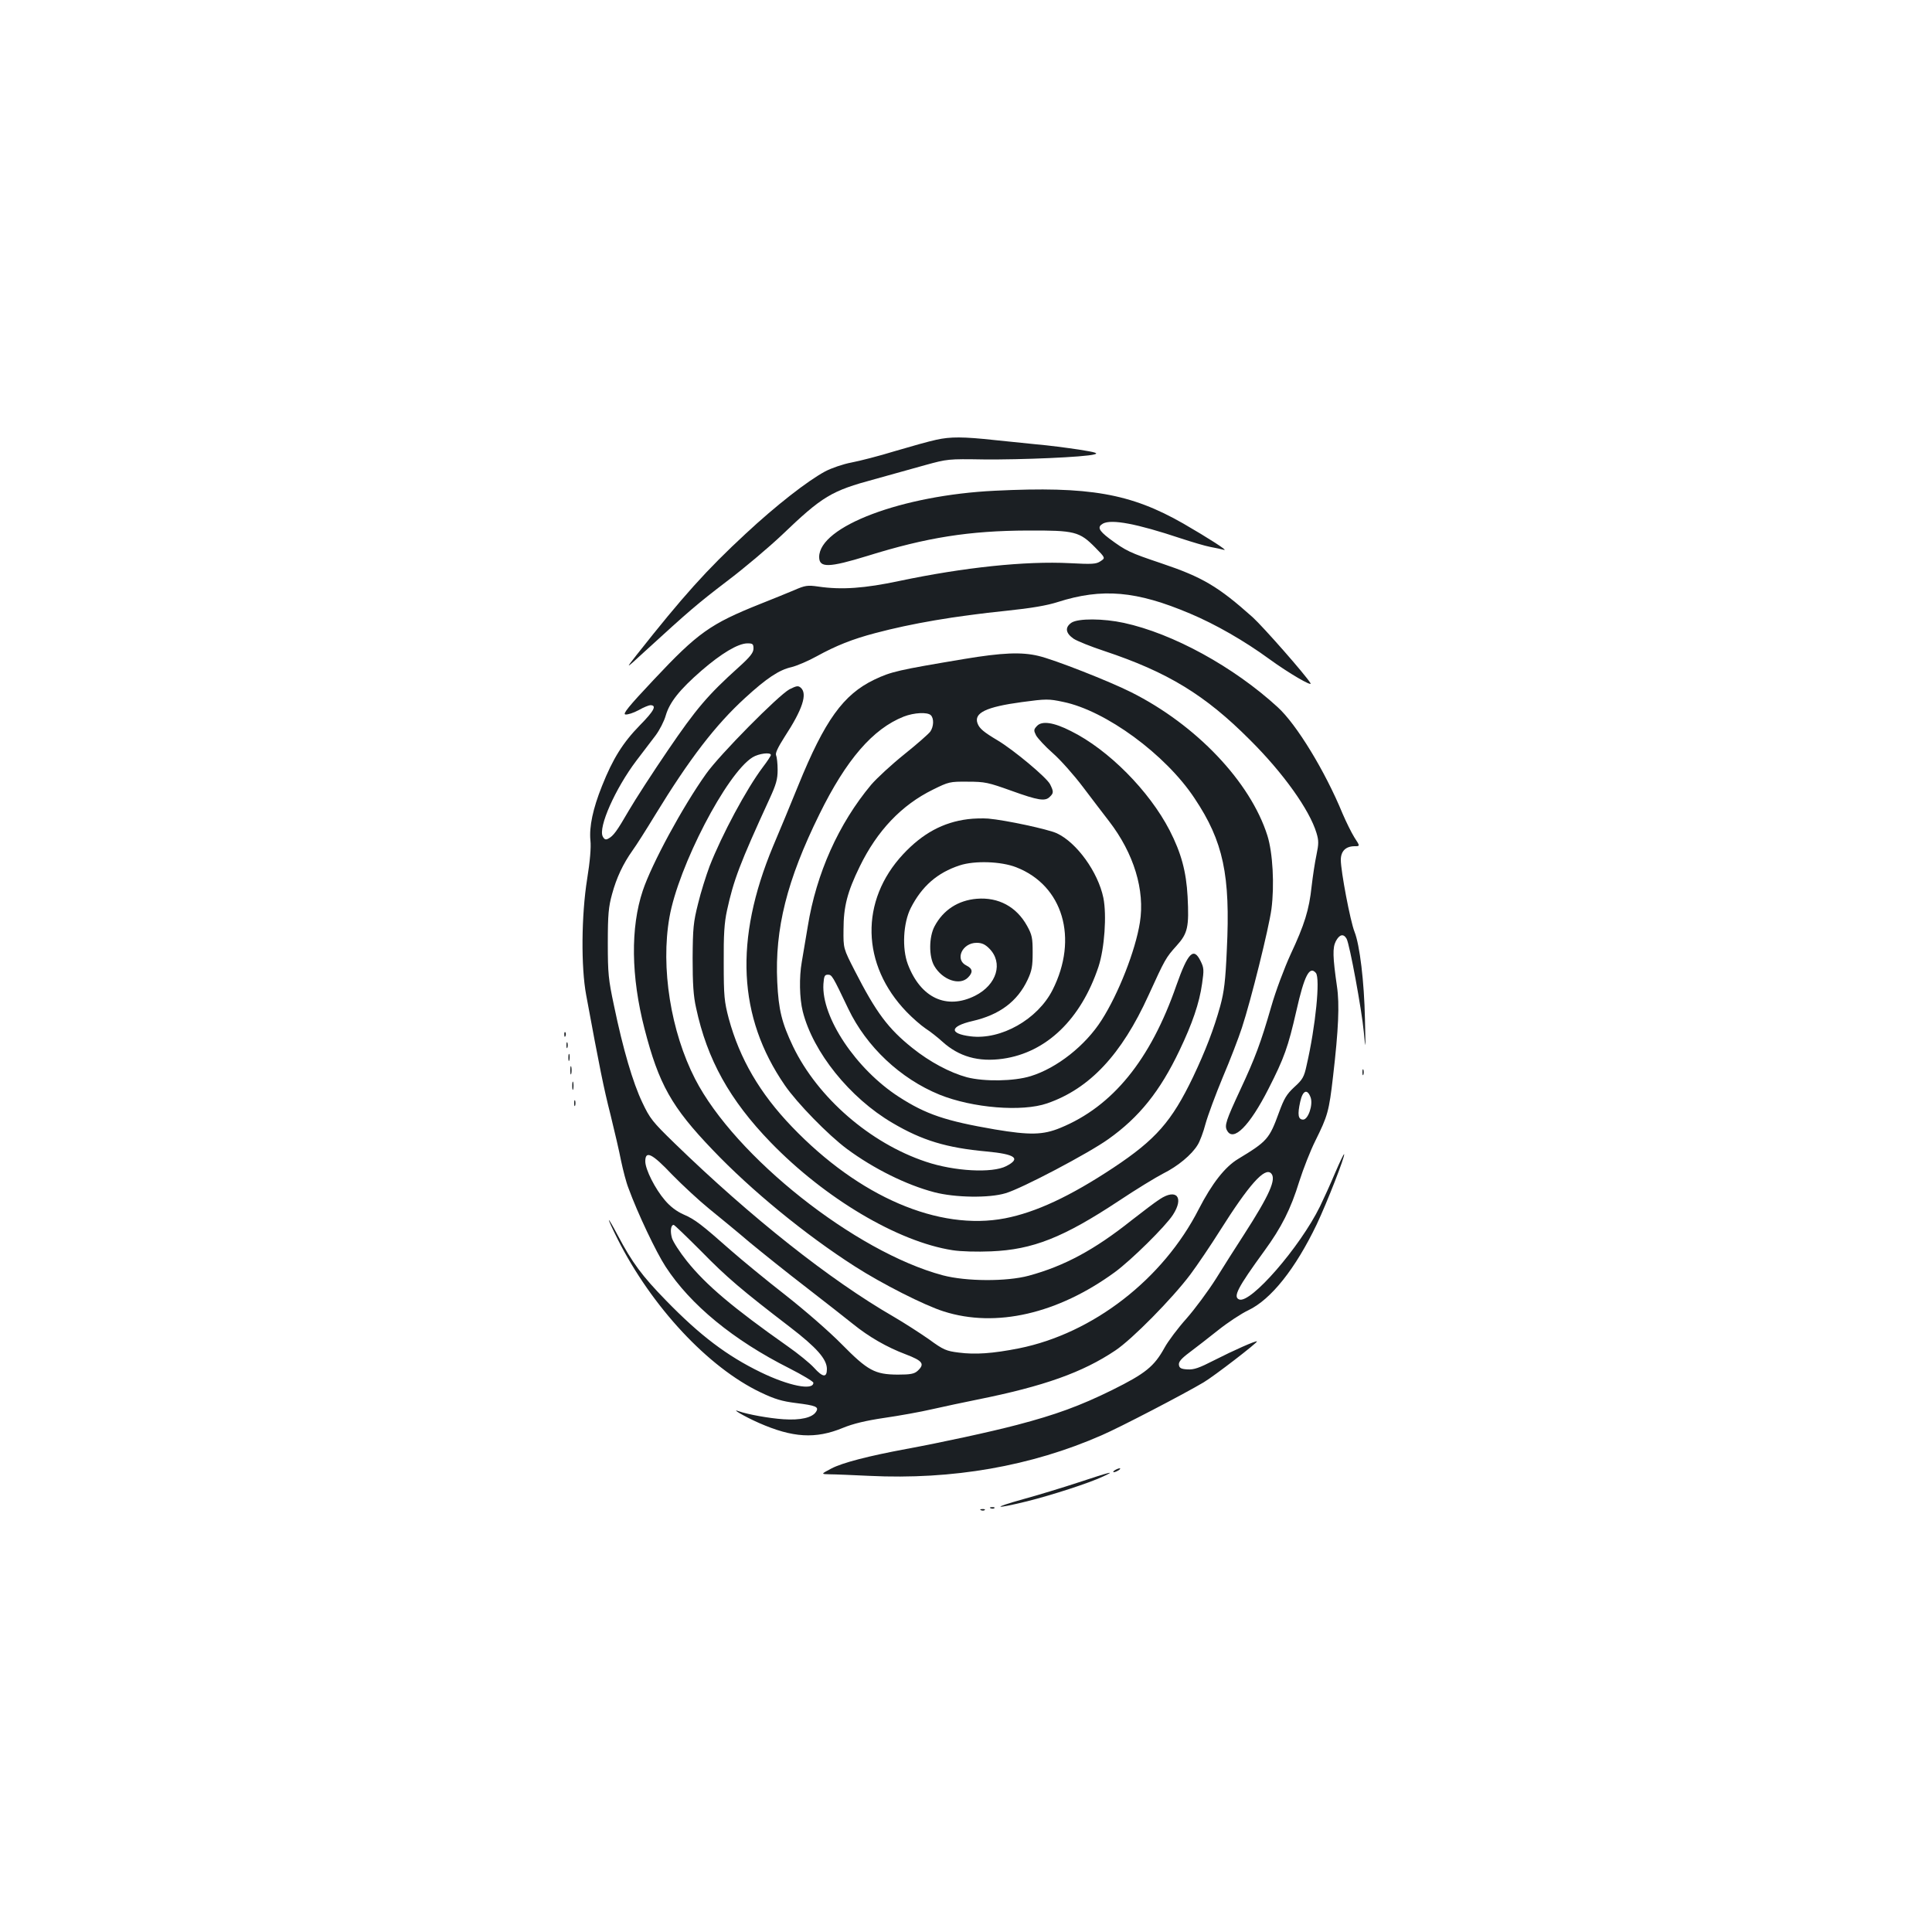 <?xml version="1.0" standalone="no"?>
<!DOCTYPE svg PUBLIC "-//W3C//DTD SVG 20010904//EN"
 "http://www.w3.org/TR/2001/REC-SVG-20010904/DTD/svg10.dtd">
<svg version="1.0" xmlns="http://www.w3.org/2000/svg"
 width="1000pt" height="1000pt" viewBox="0 0 1000 1000"
 preserveAspectRatio="xMidYMid meet">
<g transform="translate(0,1000) scale(0.1,-0.1)"
fill="#1b1f23" stroke="none">
<path d="M4847 7724 c-38 -8 -134 -35 -215 -59 -81 -25 -183 -51 -225 -59 -43
-8 -104 -29 -136 -46 -91 -49 -253 -175 -412 -323 -201 -186 -324 -323 -564
-627 -59 -75 -59 -75 40 16 235 215 275 249 428 366 89 67 215 174 281 236
214 205 258 231 484 292 81 23 199 55 262 73 113 31 118 32 300 29 195 -2 525
12 574 26 23 6 9 11 -80 25 -60 9 -158 22 -219 27 -60 6 -157 16 -215 22 -165
18 -230 18 -303 2z"/>
<path d="M5150 7460 c-481 -23 -910 -185 -910 -343 0 -57 49 -56 251 6 305 95
525 130 829 131 243 1 267 -5 349 -88 53 -54 53 -54 27 -71 -22 -15 -43 -16
-158 -10 -231 12 -550 -22 -883 -92 -179 -38 -298 -47 -420 -29 -55 8 -68 6
-125 -19 -36 -15 -114 -47 -175 -71 -258 -103 -323 -149 -551 -392 -132 -140
-162 -178 -147 -180 11 -2 42 8 68 22 26 15 54 26 61 26 35 0 20 -29 -54 -104
-88 -90 -140 -173 -196 -314 -47 -117 -67 -211 -60 -282 4 -35 -2 -108 -17
-200 -30 -188 -32 -456 -5 -600 69 -374 91 -483 126 -620 21 -85 46 -193 55
-240 10 -47 26 -110 38 -140 47 -129 143 -331 192 -406 128 -197 350 -380 640
-526 69 -35 125 -69 125 -75 0 -42 -128 -16 -272 54 -175 85 -314 190 -490
371 -125 128 -176 197 -250 337 -61 115 -62 103 -2 -17 177 -352 470 -666 741
-795 73 -35 111 -46 182 -55 105 -13 121 -20 105 -45 -19 -31 -81 -45 -169
-39 -75 5 -184 25 -230 41 -48 18 26 -26 103 -60 175 -77 293 -84 434 -26 53
22 120 38 215 52 76 11 188 31 248 45 61 14 166 36 235 50 343 69 543 140 713
254 87 58 294 268 388 393 35 47 105 150 154 228 149 236 231 329 264 296 29
-29 -8 -112 -140 -317 -41 -63 -107 -167 -146 -230 -40 -63 -108 -155 -152
-205 -44 -49 -95 -117 -113 -150 -54 -98 -99 -134 -270 -219 -168 -83 -295
-129 -493 -181 -141 -37 -391 -91 -575 -125 -194 -36 -330 -71 -387 -101 -55
-29 -55 -29 -7 -30 27 0 118 -4 203 -8 432 -21 838 50 1203 210 95 41 429 215
528 274 54 32 281 207 276 212 -5 5 -122 -47 -220 -97 -80 -41 -106 -50 -140
-48 -33 2 -42 7 -44 24 -2 15 12 32 55 64 32 24 99 76 148 115 50 40 120 86
156 103 118 56 244 215 354 444 53 112 149 357 142 364 -2 2 -23 -42 -47 -98
-24 -57 -59 -134 -78 -173 -104 -211 -359 -504 -418 -481 -33 13 -9 60 130
251 89 122 137 217 181 360 21 66 58 160 83 210 64 129 71 152 92 335 28 241
34 372 20 465 -22 153 -23 199 -6 233 19 36 40 41 56 13 16 -30 78 -366 89
-482 9 -99 10 -97 6 66 -4 195 -27 384 -54 452 -22 55 -71 314 -71 372 0 46
26 71 72 71 28 0 28 0 -2 46 -16 26 -43 81 -61 123 -90 219 -238 462 -336 551
-228 209 -542 381 -796 436 -106 23 -236 24 -271 1 -35 -24 -31 -54 11 -83 18
-12 90 -41 160 -64 327 -109 521 -227 753 -460 173 -172 308 -362 344 -481 12
-40 12 -56 0 -114 -8 -37 -19 -110 -25 -162 -13 -123 -37 -199 -109 -353 -32
-70 -77 -189 -100 -270 -54 -187 -83 -265 -160 -430 -74 -159 -83 -186 -69
-211 32 -62 117 23 215 216 81 159 101 215 144 403 41 182 68 235 101 196 23
-28 -1 -274 -48 -478 -13 -61 -21 -74 -64 -113 -40 -37 -53 -60 -79 -131 -50
-137 -60 -149 -212 -241 -68 -41 -135 -127 -203 -259 -185 -363 -548 -644
-931 -721 -137 -27 -226 -33 -311 -22 -65 8 -80 14 -155 69 -46 32 -128 85
-183 117 -329 190 -735 511 -1134 898 -114 111 -127 127 -167 212 -48 101 -99
273 -146 500 -29 136 -32 166 -32 325 0 147 4 187 22 252 23 85 57 157 106
226 19 26 71 108 116 182 179 293 313 467 466 607 111 102 177 146 241 160 28
7 87 32 130 56 100 55 185 89 303 120 188 50 409 88 682 116 125 13 208 27
263 45 230 73 407 58 685 -60 131 -55 281 -141 411 -236 99 -72 224 -145 212
-124 -25 42 -245 292 -299 341 -179 160 -261 208 -472 279 -166 56 -182 63
-271 129 -55 42 -62 60 -32 77 45 24 176 -1 401 -76 58 -19 128 -40 155 -45
28 -5 59 -12 70 -15 26 -7 -82 62 -210 136 -273 156 -487 194 -975 170z
m-1250 -817 c0 -21 -17 -43 -77 -97 -159 -143 -220 -215 -365 -428 -80 -117
-171 -258 -203 -313 -62 -107 -80 -132 -107 -146 -13 -7 -20 -4 -28 11 -25 47
65 249 174 393 34 44 78 103 99 130 21 28 45 75 53 104 20 68 71 133 185 232
103 89 188 140 237 141 28 0 32 -3 32 -27z m2884 -2324 c13 -38 -13 -114 -39
-114 -26 0 -30 26 -15 93 13 59 37 68 54 21z m-3305 -399 c53 -54 139 -134
192 -177 53 -43 148 -121 210 -174 63 -52 195 -158 294 -234 99 -77 207 -161
240 -188 83 -67 175 -120 273 -157 89 -34 100 -50 61 -86 -17 -15 -36 -19
-103 -19 -118 1 -154 20 -290 158 -64 65 -188 173 -291 254 -99 77 -225 181
-281 230 -154 136 -186 161 -246 187 -36 16 -69 41 -96 73 -51 59 -102 160
-102 202 0 58 35 41 139 -69z m151 -397 c132 -135 210 -201 459 -392 138 -106
191 -166 191 -217 0 -46 -21 -44 -67 7 -21 23 -82 73 -138 112 -281 198 -421
316 -520 440 -36 45 -71 99 -77 119 -10 35 -6 68 9 68 4 0 68 -62 143 -137z"/>
<path d="M4990 6589 c-340 -57 -377 -65 -465 -107 -160 -77 -256 -210 -393
-547 -38 -94 -97 -236 -131 -316 -201 -483 -182 -883 61 -1236 63 -92 225
-258 322 -330 138 -102 307 -186 452 -224 107 -28 284 -31 369 -5 83 24 430
207 532 280 159 113 267 247 368 459 66 138 103 245 117 346 10 70 10 81 -8
117 -36 73 -65 44 -125 -126 -134 -386 -330 -627 -601 -738 -90 -37 -158 -38
-338 -8 -256 44 -357 78 -498 169 -221 143 -401 412 -390 584 3 40 6 48 23 48
21 0 24 -5 106 -177 94 -196 269 -361 472 -444 171 -69 427 -90 557 -45 220
76 385 252 525 560 85 186 89 194 145 256 58 64 65 97 57 254 -7 130 -33 226
-93 343 -106 205 -317 418 -511 514 -90 46 -151 54 -176 26 -17 -18 -17 -23
-4 -49 9 -15 47 -57 86 -91 40 -35 110 -114 156 -175 47 -62 107 -141 135
-177 129 -167 187 -358 160 -525 -23 -145 -111 -369 -198 -505 -84 -132 -231
-248 -367 -290 -87 -27 -240 -29 -330 -6 -88 24 -192 79 -283 152 -125 100
-187 183 -297 398 -60 117 -60 117 -59 214 0 120 20 196 84 327 90 185 216
318 379 398 81 40 87 42 180 41 89 0 106 -4 226 -47 139 -50 175 -56 199 -31
20 19 20 27 1 65 -19 36 -187 176 -270 226 -74 44 -95 62 -105 88 -21 55 44
86 229 111 126 17 139 17 214 1 220 -45 530 -272 680 -499 149 -223 186 -398
167 -784 -7 -161 -14 -217 -34 -291 -33 -119 -76 -231 -141 -368 -110 -229
-192 -323 -412 -469 -225 -149 -402 -231 -561 -262 -343 -66 -755 111 -1103
474 -166 173 -270 351 -327 560 -23 88 -26 115 -26 287 -1 147 3 209 17 273
34 156 66 242 220 577 34 74 42 101 42 150 0 33 -4 67 -8 76 -5 10 9 40 44 95
93 142 120 224 83 255 -13 11 -22 9 -58 -9 -57 -31 -361 -338 -431 -437 -122
-171 -282 -467 -328 -605 -64 -191 -61 -444 9 -715 74 -287 140 -405 353 -627
199 -209 481 -440 736 -603 140 -90 361 -202 460 -233 270 -86 590 -12 885
203 86 63 263 238 301 297 59 91 18 138 -68 81 -24 -15 -89 -65 -147 -110
-191 -152 -347 -236 -531 -286 -115 -31 -324 -30 -445 2 -453 121 -1075 614
-1282 1016 -126 245 -179 577 -133 837 46 263 296 745 430 828 32 20 95 28 95
12 0 -4 -18 -32 -41 -62 -86 -114 -213 -352 -276 -513 -18 -48 -46 -136 -60
-195 -24 -95 -27 -126 -28 -282 0 -131 4 -196 18 -257 57 -267 174 -477 386
-696 281 -290 658 -514 941 -558 44 -7 127 -9 200 -6 216 9 373 71 662 262 87
58 190 121 229 141 76 38 147 97 178 148 11 17 30 67 41 110 12 43 52 151 89
240 38 89 82 204 99 256 47 143 139 513 153 615 16 124 7 291 -21 380 -88 278
-368 573 -705 742 -111 56 -398 169 -480 188 -87 21 -187 17 -385 -16z m-172
-291 c17 -17 15 -59 -3 -85 -9 -12 -69 -65 -134 -117 -66 -53 -143 -124 -172
-158 -168 -201 -284 -459 -328 -733 -12 -72 -26 -154 -31 -184 -14 -79 -12
-188 5 -256 53 -211 244 -448 464 -577 154 -91 280 -129 487 -148 150 -14 180
-36 102 -76 -72 -37 -268 -27 -416 23 -288 96 -559 331 -687 596 -59 124 -75
190 -82 334 -13 276 50 527 218 868 139 283 277 443 437 506 54 21 123 24 140
7z"/>
<path d="M5010 5760 c-129 -16 -235 -74 -335 -181 -225 -241 -218 -573 18
-817 29 -30 72 -68 97 -85 25 -16 64 -47 87 -68 86 -78 187 -107 314 -89 225
32 404 204 495 477 31 95 43 266 25 356 -28 134 -138 286 -241 334 -46 21
-264 68 -355 76 -27 2 -75 1 -105 -3z m250 -249 c242 -94 323 -368 188 -635
-77 -152 -267 -260 -425 -240 -112 14 -107 52 10 79 140 32 233 101 286 214
22 47 26 70 26 141 0 75 -3 91 -29 138 -55 99 -148 149 -260 140 -97 -8 -174
-58 -219 -143 -29 -55 -30 -156 -1 -205 42 -72 131 -103 174 -60 27 27 25 46
-7 62 -63 30 -23 118 52 118 27 0 44 -8 65 -29 74 -74 40 -188 -73 -245 -148
-74 -282 -11 -348 163 -31 82 -24 214 15 291 57 112 137 183 254 221 76 25
213 21 292 -10z"/>
<path d="M2921 4644 c0 -11 3 -14 6 -6 3 7 2 16 -1 19 -3 4 -6 -2 -5 -13z"/>
<path d="M2932 4590 c0 -14 2 -19 5 -12 2 6 2 18 0 25 -3 6 -5 1 -5 -13z"/>
<path d="M2942 4525 c0 -16 2 -22 5 -12 2 9 2 23 0 30 -3 6 -5 -1 -5 -18z"/>
<path d="M2952 4460 c0 -19 2 -27 5 -17 2 9 2 25 0 35 -3 9 -5 1 -5 -18z"/>
<path d="M7052 4450 c0 -14 2 -19 5 -12 2 6 2 18 0 25 -3 6 -5 1 -5 -13z"/>
<path d="M2962 4380 c0 -19 2 -27 5 -17 2 9 2 25 0 35 -3 9 -5 1 -5 -18z"/>
<path d="M2972 4290 c0 -14 2 -19 5 -12 2 6 2 18 0 25 -3 6 -5 1 -5 -13z"/>
<path d="M5770 2390 c-8 -5 -10 -10 -5 -10 6 0 17 5 25 10 8 5 11 10 5 10 -5
0 -17 -5 -25 -10z"/>
<path d="M5585 2328 c-82 -27 -213 -67 -290 -88 -165 -46 -152 -53 20 -11 128
32 321 94 395 129 70 32 38 24 -125 -30z"/>
<path d="M5128 2193 c7 -3 16 -2 19 1 4 3 -2 6 -13 5 -11 0 -14 -3 -6 -6z"/>
<path d="M5078 2183 c7 -3 16 -2 19 1 4 3 -2 6 -13 5 -11 0 -14 -3 -6 -6z"/>
</g>
</svg>
